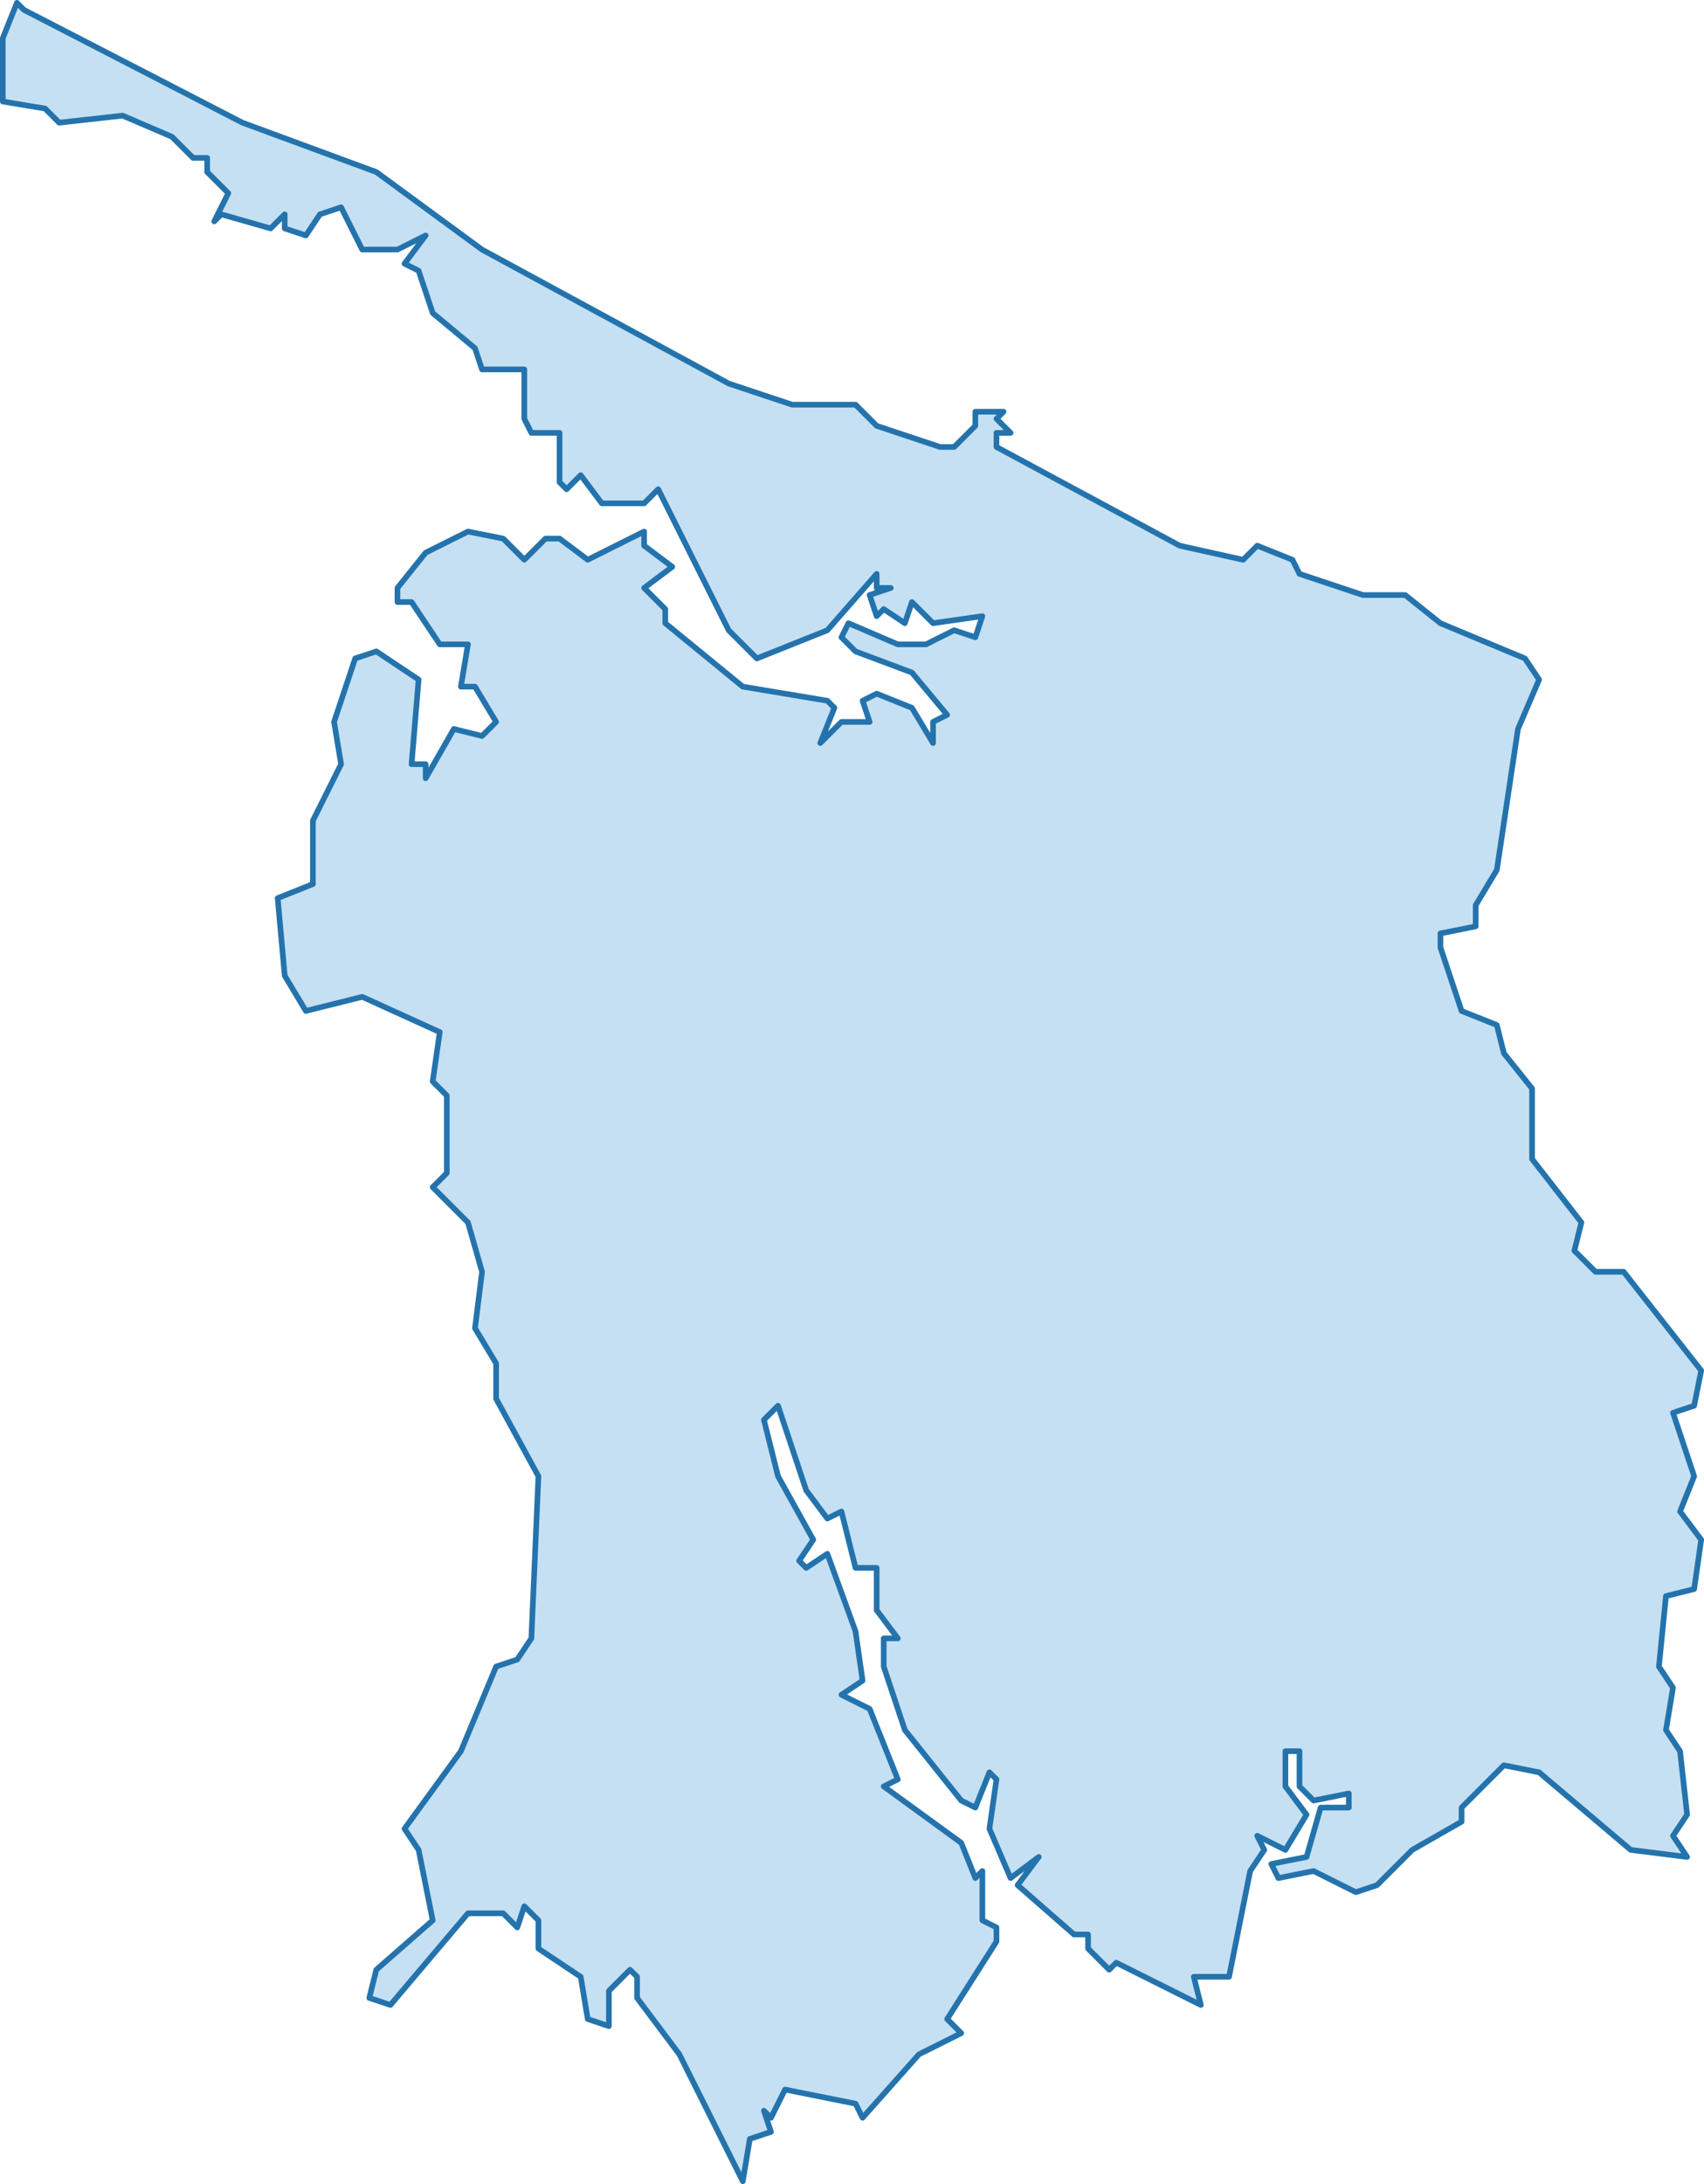 <?xml version="1.0" encoding="utf-8"?>
<!-- Generator: Adobe Illustrator 16.0.0, SVG Export Plug-In . SVG Version: 6.00 Build 0)  -->
<!DOCTYPE svg PUBLIC "-//W3C//DTD SVG 1.1//EN" "http://www.w3.org/Graphics/SVG/1.1/DTD/svg11.dtd">
<svg version="1.1"
	 id="svg8" xmlns:dc="http://purl.org/dc/elements/1.1/" xmlns:cc="http://creativecommons.org/ns#" xmlns:rdf="http://www.w3.org/1999/02/22-rdf-syntax-ns#" xmlns:svg="http://www.w3.org/2000/svg" xmlns:sodipodi="http://sodipodi.sourceforge.net/DTD/sodipodi-0.dtd" xmlns:inkscape="http://www.inkscape.org/namespaces/inkscape" sodipodi:docname="istanbul-ilceler.svg" inkscape:version="0.92.3 (2405546, 2018-03-11)"
	 xmlns="http://www.w3.org/2000/svg" xmlns:xlink="http://www.w3.org/1999/xlink" x="0px" y="0px" width="241.8px" height="309.8px"
	 viewBox="-634 74.5 241.8 309.8" enable-background="new -634 74.5 241.8 309.8" xml:space="preserve">
<path id="path4517" inkscape:connector-curvature="0" fill="#3F98D7" fill-opacity="0.3" stroke="#2473AC" stroke-width="0.8" stroke-linecap="round" stroke-linejoin="round" d="
	M-631.6,74.9l-2,5v9l6,1l2,2l9-1l7,3l3,3h2v2l3,3l-2,4l1-1l7,2l2-2v2l3,1l2-3l3-1l3,6h5l4-2l-3,4l2,1l2,6l6,5l1,3h6v7l1,2h4v7l1,1
	l2-2l3,4h6l2-2l10,20l4,4l10-4l7-8v2h2l-3,1l1,3l1-1l3,2l1-3l3,3l7-1l-1,3l-3-1l-4,2h-4l-7-3l-1,2l2,2l8,3l5,6l-2,1v3l-3-5l-5-2
	l-2,1l1,3h-4l-3,3l2-5l-1-1l-12-2l-11-9v-2l-3-3l4-3l-4-3v-2l-8,4l-4-3h-2l-3,3l-3-3l-5-1l-6,3l-4,5v2h2l4,6h4l-1,6h2l3,5l-2,2l-4-1
	l-4,7v-2h-2l1-12l-6-4l-3,1l-3,9l1,6l-4,8v9l-5,2l1,11l3,5l8-2l11,5l-1,7l2,2v11l-2,2l5,5l2,7l-1,8l3,5v5l6,11l-1,23l-2,3l-3,1
	l-5,12l-8,11l2,3l2,10l-8,7l-1,4l3,1l11-13h5l2,2l1-3l2,2v4l6,4l1,6l3,1v-5l3-3l1,1v3l6,8l9,18l1-6l3-1l-1-3l1,1l2-4l10,2l1,2l8-9
	l6-3l-2-2l7-11v-2l-2-1v-7l-1,1l-2-5l-11-8l2-1l-4-10l-4-2l3-2l-1-7l-4-11l-3,2l-1-1l2-3l-5-9l-2-8l2-2l4,12l3,4l2-1l2,8h3v6l3,4h-2
	v4l3,9l8,10l2,1l2-5l1,1l-1,7l3,7l4-3l-3,4l8,7h2v2l3,3l1-1l12,6l-1-4h5l3-15l2-3l-1-2l4,2l3-5l-3-4v-5h2v5l2,2l5-1v2h-4l-2,7l-5,1
	l1,2l5-1l6,3l3-1l5-5l7-4v-2l6-6l5,1l13,11l8,1l-2-3l2-3l-1-9l-2-3l1-6l-2-3l1-10l4-1l1-7l-3-4l2-5l-3-9l3-1l1-5l-11-14h-4l-3-3l1-4
	l-7-9v-10l-4-5l-1-4l-5-2l-3-9v-2l5-1v-3l3-5l3-20l3-7l-2-3l-12-5l-5-4h-6l-9-3l-1-2l-5-2l-2,2l-9-2l-26-14v-2h2l-2-2l1-1h-4v2l-3,3
	h-2l-9-3l-3-3h-9l-9-3l-35-19l-15-11l-19-7l-31-16L-631.6,74.9z"/>
</svg>
